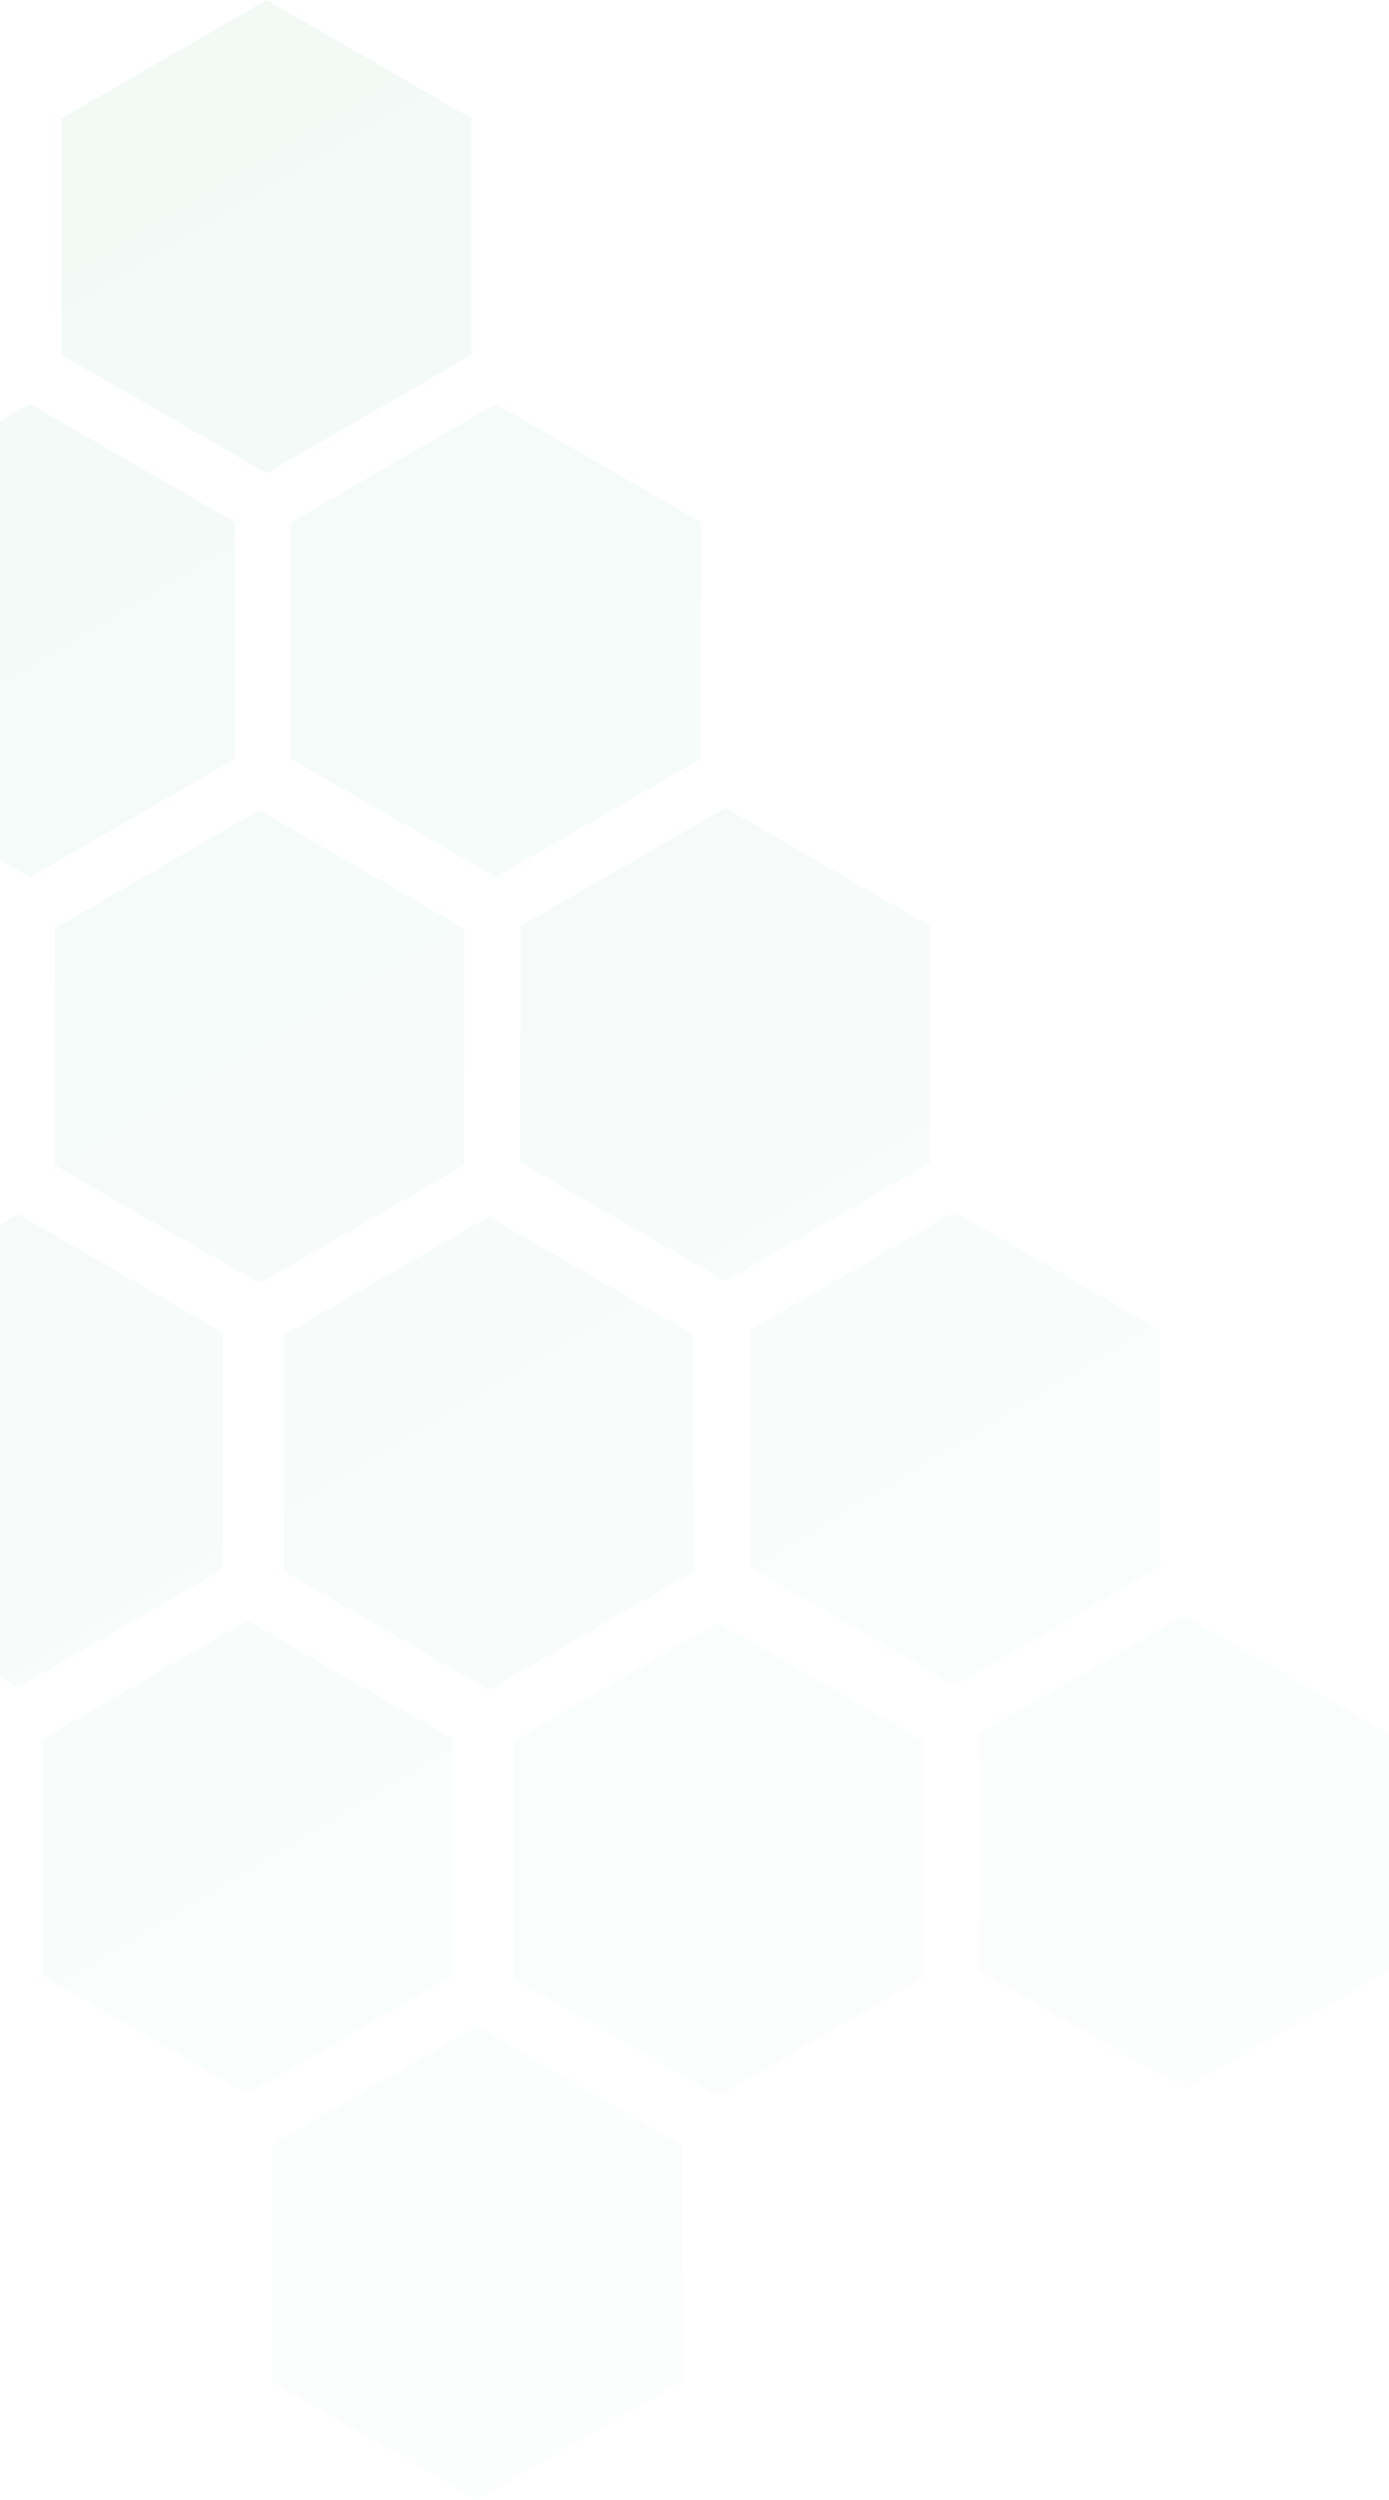<svg width="534" height="961" viewBox="0 0 534 961" fill="none" xmlns="http://www.w3.org/2000/svg">
<path d="M102.486 0L23.726 45.477V136.433L102.486 181.91L181.246 136.433V45.477L102.486 0Z" fill="url(#paint0_linear_1_268)"/>
<path d="M190.675 155.267L111.914 200.744V291.699L190.675 337.177L269.435 291.699V200.744L190.675 155.267Z" fill="url(#paint1_linear_1_268)"/>
<path d="M278.863 310.533L200.103 356.011V446.966L278.863 492.444L357.623 446.966V356.011L278.863 310.533Z" fill="url(#paint2_linear_1_268)"/>
<path d="M367.051 465.8L288.291 511.278V602.233L367.051 647.71L445.812 602.233V511.278L367.051 465.8Z" fill="url(#paint3_linear_1_268)"/>
<path d="M455.24 621.067L376.48 666.544V757.5L455.24 802.977L534 757.5V666.544L455.24 621.067Z" fill="url(#paint4_linear_1_268)"/>
<path d="M276.107 623.823L197.347 669.301V760.256L276.107 805.733L354.867 760.256V669.301L276.107 623.823Z" fill="url(#paint5_linear_1_268)"/>
<path d="M11.542 155.267L-67.218 200.744V291.699L11.542 337.177L90.302 291.699V200.744L11.542 155.267Z" fill="url(#paint6_linear_1_268)"/>
<path d="M99.73 311.452L20.97 356.93V447.885L99.73 493.362L178.49 447.885V356.93L99.73 311.452Z" fill="url(#paint7_linear_1_268)"/>
<path d="M187.919 467.638L109.159 513.115V604.07L187.919 649.548L266.679 604.07V513.115L187.919 467.638Z" fill="url(#paint8_linear_1_268)"/>
<path d="M183.325 779.09L104.565 824.567V915.522L183.325 961L262.086 915.522V824.567L183.325 779.09Z" fill="url(#paint9_linear_1_268)"/>
<path d="M-81.24 310.533L-160 356.011V446.966L-81.24 492.444L-2.48 446.966V356.011L-81.24 310.533Z" fill="url(#paint10_linear_1_268)"/>
<path d="M6.949 466.719L-71.811 512.196V603.152L6.949 648.629L85.709 603.152V512.196L6.949 466.719Z" fill="url(#paint11_linear_1_268)"/>
<path d="M95.137 622.904L16.377 668.382V759.337L95.137 804.815L173.897 759.337V668.382L95.137 622.904Z" fill="url(#paint12_linear_1_268)"/>
<defs>
<linearGradient id="paint0_linear_1_268" x1="-43.576" y1="-5.04479e-05" x2="534.1" y2="960.94" gradientUnits="userSpaceOnUse">
<stop stop-color="#008947" stop-opacity="0.05"/>
<stop offset="1" stop-color="#19BE6F" stop-opacity="0.01"/>
</linearGradient>
<linearGradient id="paint1_linear_1_268" x1="-43.576" y1="-5.04479e-05" x2="534.1" y2="960.94" gradientUnits="userSpaceOnUse">
<stop stop-color="#008947" stop-opacity="0.05"/>
<stop offset="1" stop-color="#19BE6F" stop-opacity="0.01"/>
</linearGradient>
<linearGradient id="paint2_linear_1_268" x1="-43.576" y1="-5.04479e-05" x2="534.1" y2="960.94" gradientUnits="userSpaceOnUse">
<stop stop-color="#008947" stop-opacity="0.05"/>
<stop offset="1" stop-color="#19BE6F" stop-opacity="0.01"/>
</linearGradient>
<linearGradient id="paint3_linear_1_268" x1="-43.576" y1="-5.04479e-05" x2="534.1" y2="960.94" gradientUnits="userSpaceOnUse">
<stop stop-color="#008947" stop-opacity="0.05"/>
<stop offset="1" stop-color="#19BE6F" stop-opacity="0.01"/>
</linearGradient>
<linearGradient id="paint4_linear_1_268" x1="-43.576" y1="-5.04479e-05" x2="534.1" y2="960.94" gradientUnits="userSpaceOnUse">
<stop stop-color="#008947" stop-opacity="0.05"/>
<stop offset="1" stop-color="#19BE6F" stop-opacity="0.01"/>
</linearGradient>
<linearGradient id="paint5_linear_1_268" x1="-43.576" y1="-5.04479e-05" x2="534.1" y2="960.94" gradientUnits="userSpaceOnUse">
<stop stop-color="#008947" stop-opacity="0.05"/>
<stop offset="1" stop-color="#19BE6F" stop-opacity="0.01"/>
</linearGradient>
<linearGradient id="paint6_linear_1_268" x1="-43.576" y1="-5.04479e-05" x2="534.1" y2="960.94" gradientUnits="userSpaceOnUse">
<stop stop-color="#008947" stop-opacity="0.05"/>
<stop offset="1" stop-color="#19BE6F" stop-opacity="0.01"/>
</linearGradient>
<linearGradient id="paint7_linear_1_268" x1="-43.576" y1="-5.04479e-05" x2="534.1" y2="960.94" gradientUnits="userSpaceOnUse">
<stop stop-color="#008947" stop-opacity="0.05"/>
<stop offset="1" stop-color="#19BE6F" stop-opacity="0.01"/>
</linearGradient>
<linearGradient id="paint8_linear_1_268" x1="-43.576" y1="-5.04479e-05" x2="534.1" y2="960.94" gradientUnits="userSpaceOnUse">
<stop stop-color="#008947" stop-opacity="0.05"/>
<stop offset="1" stop-color="#19BE6F" stop-opacity="0.01"/>
</linearGradient>
<linearGradient id="paint9_linear_1_268" x1="-43.576" y1="-5.04479e-05" x2="534.1" y2="960.94" gradientUnits="userSpaceOnUse">
<stop stop-color="#008947" stop-opacity="0.05"/>
<stop offset="1" stop-color="#19BE6F" stop-opacity="0.01"/>
</linearGradient>
<linearGradient id="paint10_linear_1_268" x1="-43.576" y1="-5.04479e-05" x2="534.1" y2="960.94" gradientUnits="userSpaceOnUse">
<stop stop-color="#008947" stop-opacity="0.05"/>
<stop offset="1" stop-color="#19BE6F" stop-opacity="0.01"/>
</linearGradient>
<linearGradient id="paint11_linear_1_268" x1="-43.576" y1="-5.04479e-05" x2="534.1" y2="960.94" gradientUnits="userSpaceOnUse">
<stop stop-color="#008947" stop-opacity="0.05"/>
<stop offset="1" stop-color="#19BE6F" stop-opacity="0.01"/>
</linearGradient>
<linearGradient id="paint12_linear_1_268" x1="-43.576" y1="-5.04479e-05" x2="534.1" y2="960.94" gradientUnits="userSpaceOnUse">
<stop stop-color="#008947" stop-opacity="0.05"/>
<stop offset="1" stop-color="#19BE6F" stop-opacity="0.01"/>
</linearGradient>
</defs>
</svg>
